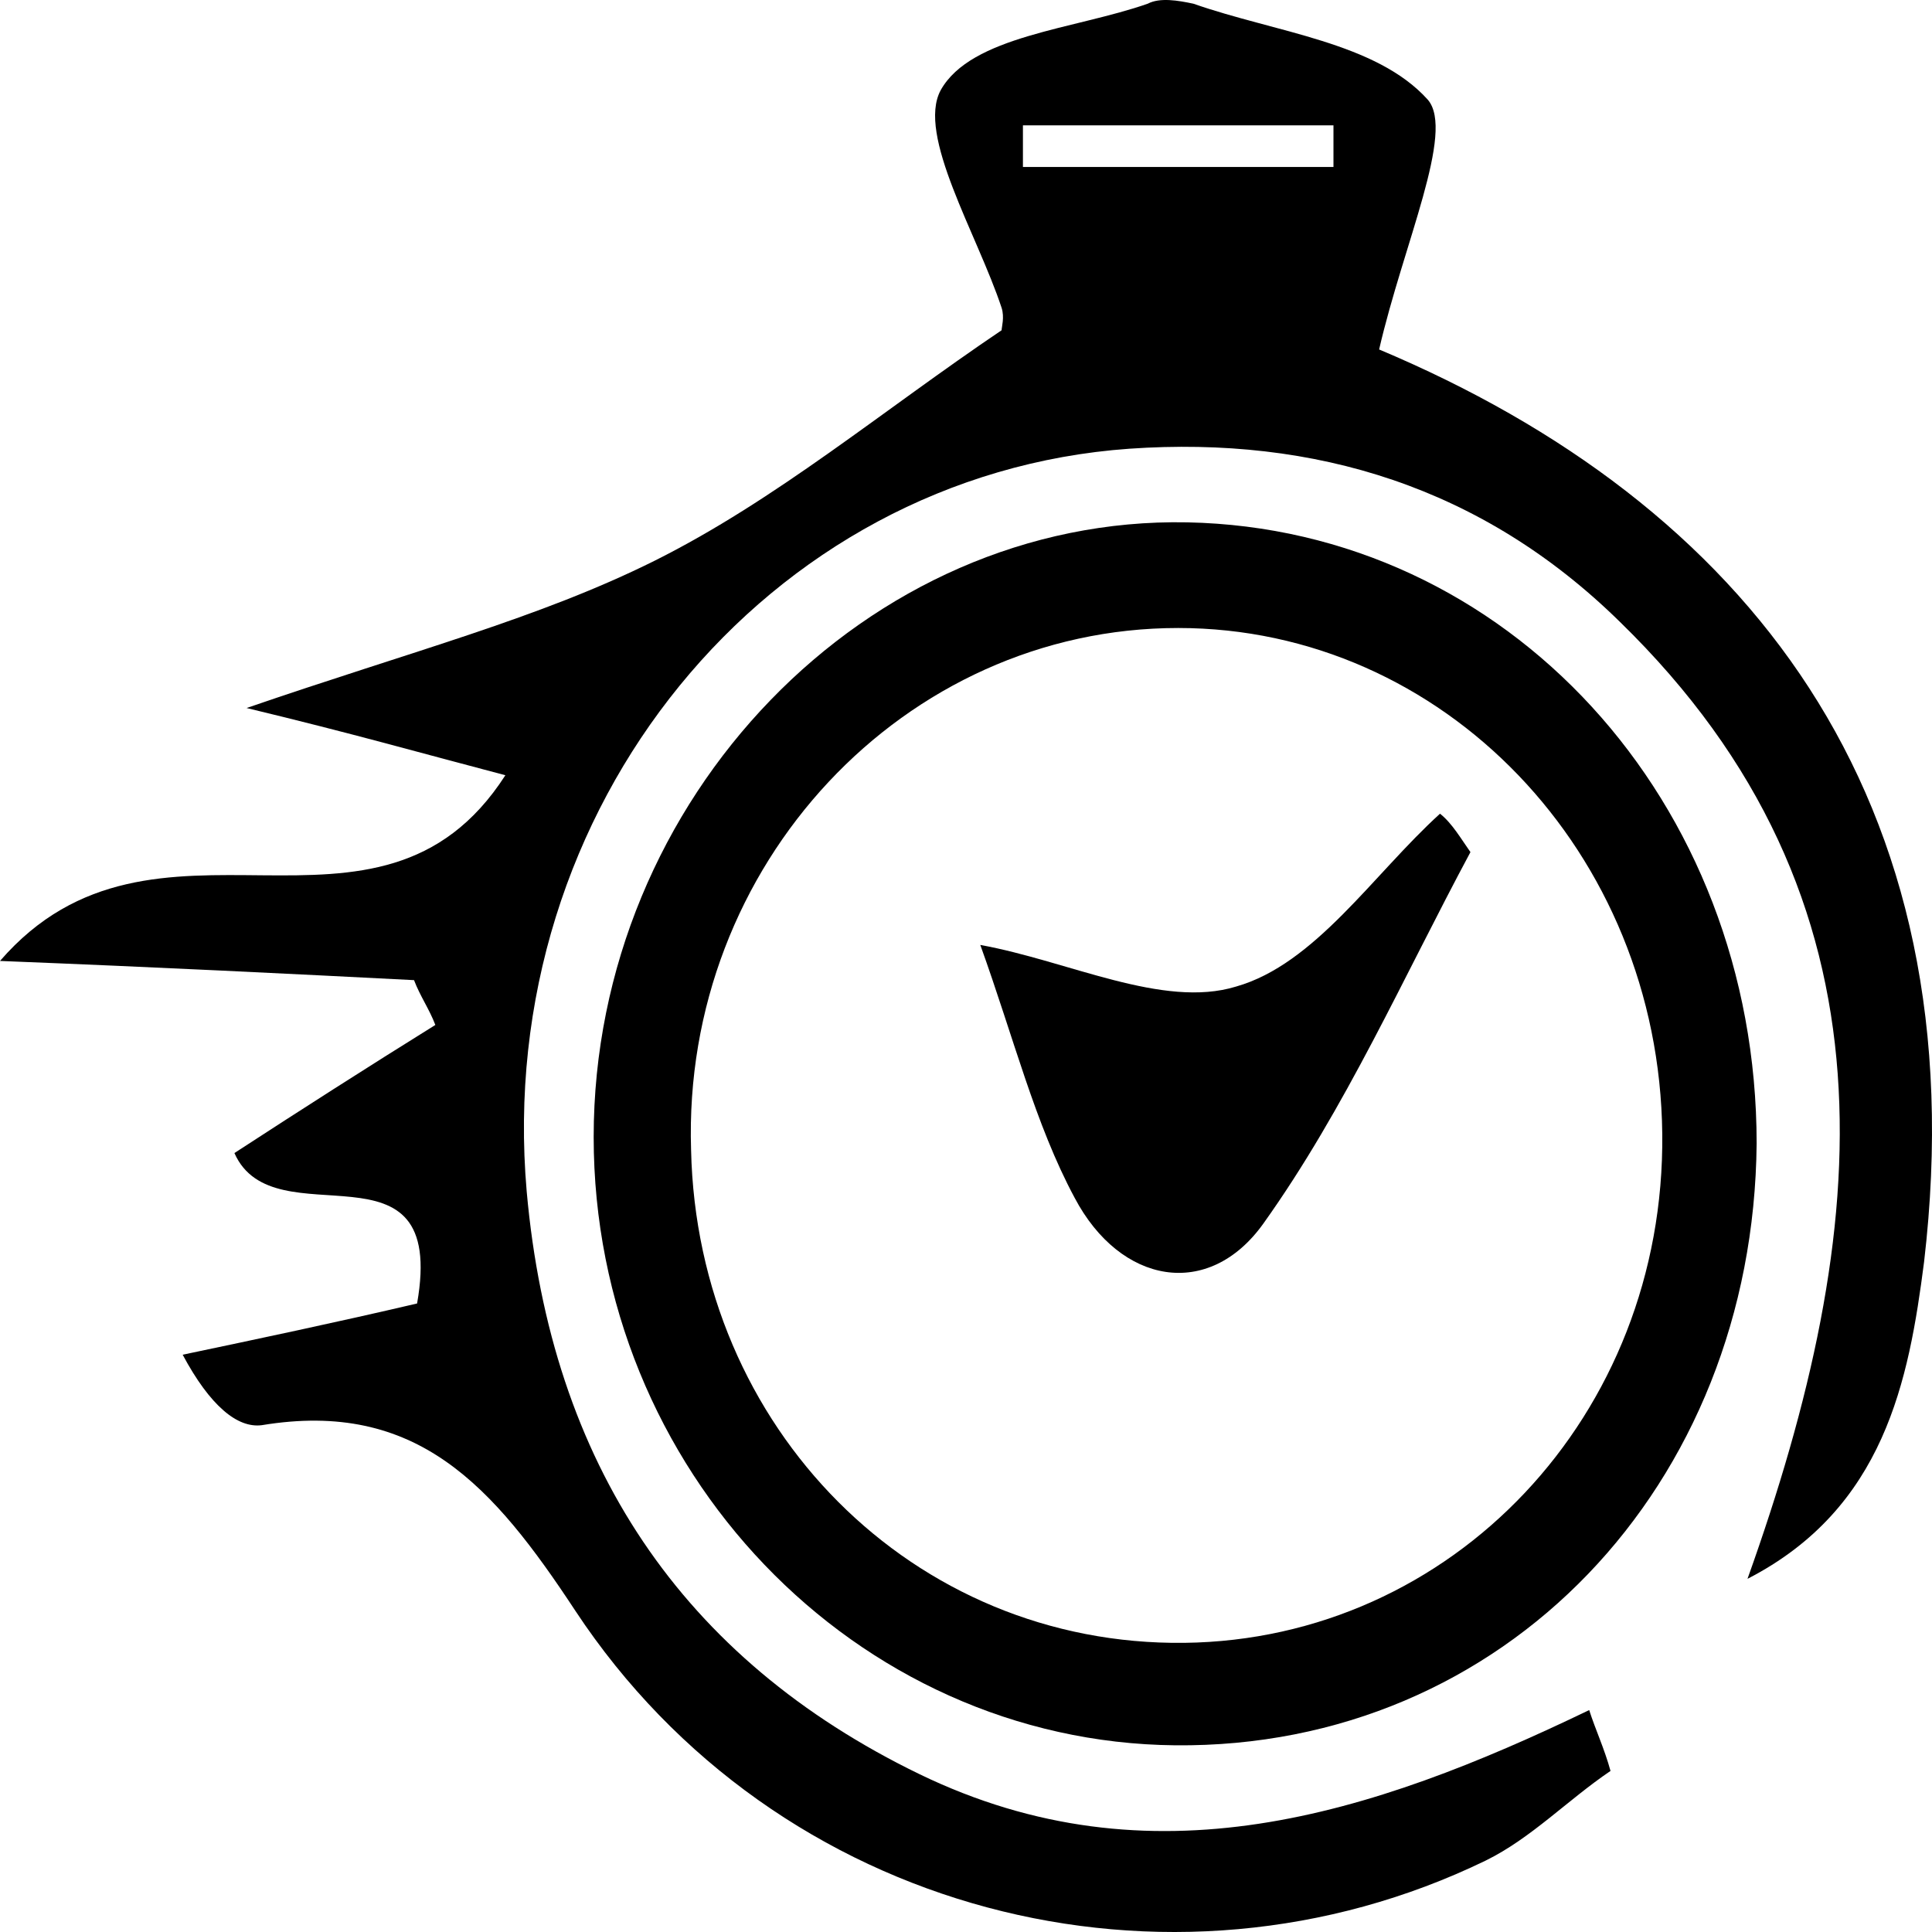 <svg width="60" height="60" viewBox="0 0 60 60" fill="none" xmlns="http://www.w3.org/2000/svg">
<path d="M50.016 54.998C48.692 55.892 47.557 57.086 46.139 57.782C36.306 62.554 24.11 59.472 17.869 50.026C15.317 46.149 12.953 43.464 8.131 44.26C7.375 44.359 6.524 43.663 5.673 42.072C8.037 41.575 10.4 41.078 12.953 40.481C13.898 35.112 8.509 38.592 7.28 35.809C9.266 34.516 11.44 33.124 13.52 31.831C13.331 31.334 13.047 30.937 12.858 30.439C8.982 30.241 5.011 30.042 0 29.843C4.822 24.275 11.724 30.241 15.695 24.076C13.047 23.38 10.967 22.784 7.658 21.988C12.858 20.199 16.735 19.204 20.328 17.415C24.11 15.526 27.419 12.742 31.106 10.256C31.106 10.157 31.201 9.858 31.106 9.56C30.35 7.273 28.459 4.191 29.215 2.799C30.161 1.109 33.375 0.91 35.644 0.115C36.023 -0.084 36.59 0.015 37.062 0.115C39.615 1.01 42.735 1.308 44.343 3.098C45.194 4.092 43.586 7.572 42.83 10.853C54.175 15.625 61.456 24.673 59.754 39.189C59.281 42.868 58.525 46.845 54.27 49.032C58.147 38.195 59.187 27.954 50.299 19.304C46.044 15.128 40.844 13.537 35.077 13.935C23.826 14.73 15.317 25.07 16.357 37.002C17.113 45.453 21.179 51.518 28.553 55.097C35.739 58.577 42.546 56.389 49.354 53.108C49.543 53.705 49.826 54.302 50.016 54.998ZM31.768 3.893C31.768 4.291 31.768 4.788 31.768 5.185C34.983 5.185 38.197 5.185 41.412 5.185C41.412 4.788 41.412 4.291 41.412 3.893C38.102 3.893 34.888 3.893 31.768 3.893Z" fill="black"/>
<path d="M54.554 35.51C54.459 46.149 46.706 54.301 36.495 54.202C26.568 54.103 18.437 45.651 18.437 35.311C18.437 24.772 26.946 16.023 36.873 16.222C46.801 16.42 54.554 24.872 54.554 35.51ZM36.779 51.02C45.099 50.921 51.717 43.961 51.623 35.212C51.528 26.462 44.815 19.503 36.59 19.503C28.081 19.503 21.179 26.86 21.462 35.709C21.651 44.359 28.364 51.12 36.779 51.02Z" fill="black"/>
<path d="M45.666 26.463C43.586 30.34 41.79 34.417 39.237 37.996C37.535 40.382 34.793 39.885 33.375 37.201C32.146 34.914 31.484 32.229 30.444 29.346C33.186 29.843 36.117 31.334 38.386 30.639C40.844 29.942 42.641 27.159 44.721 25.27C45.099 25.568 45.383 26.065 45.666 26.463Z" fill="black"/>
</svg>
